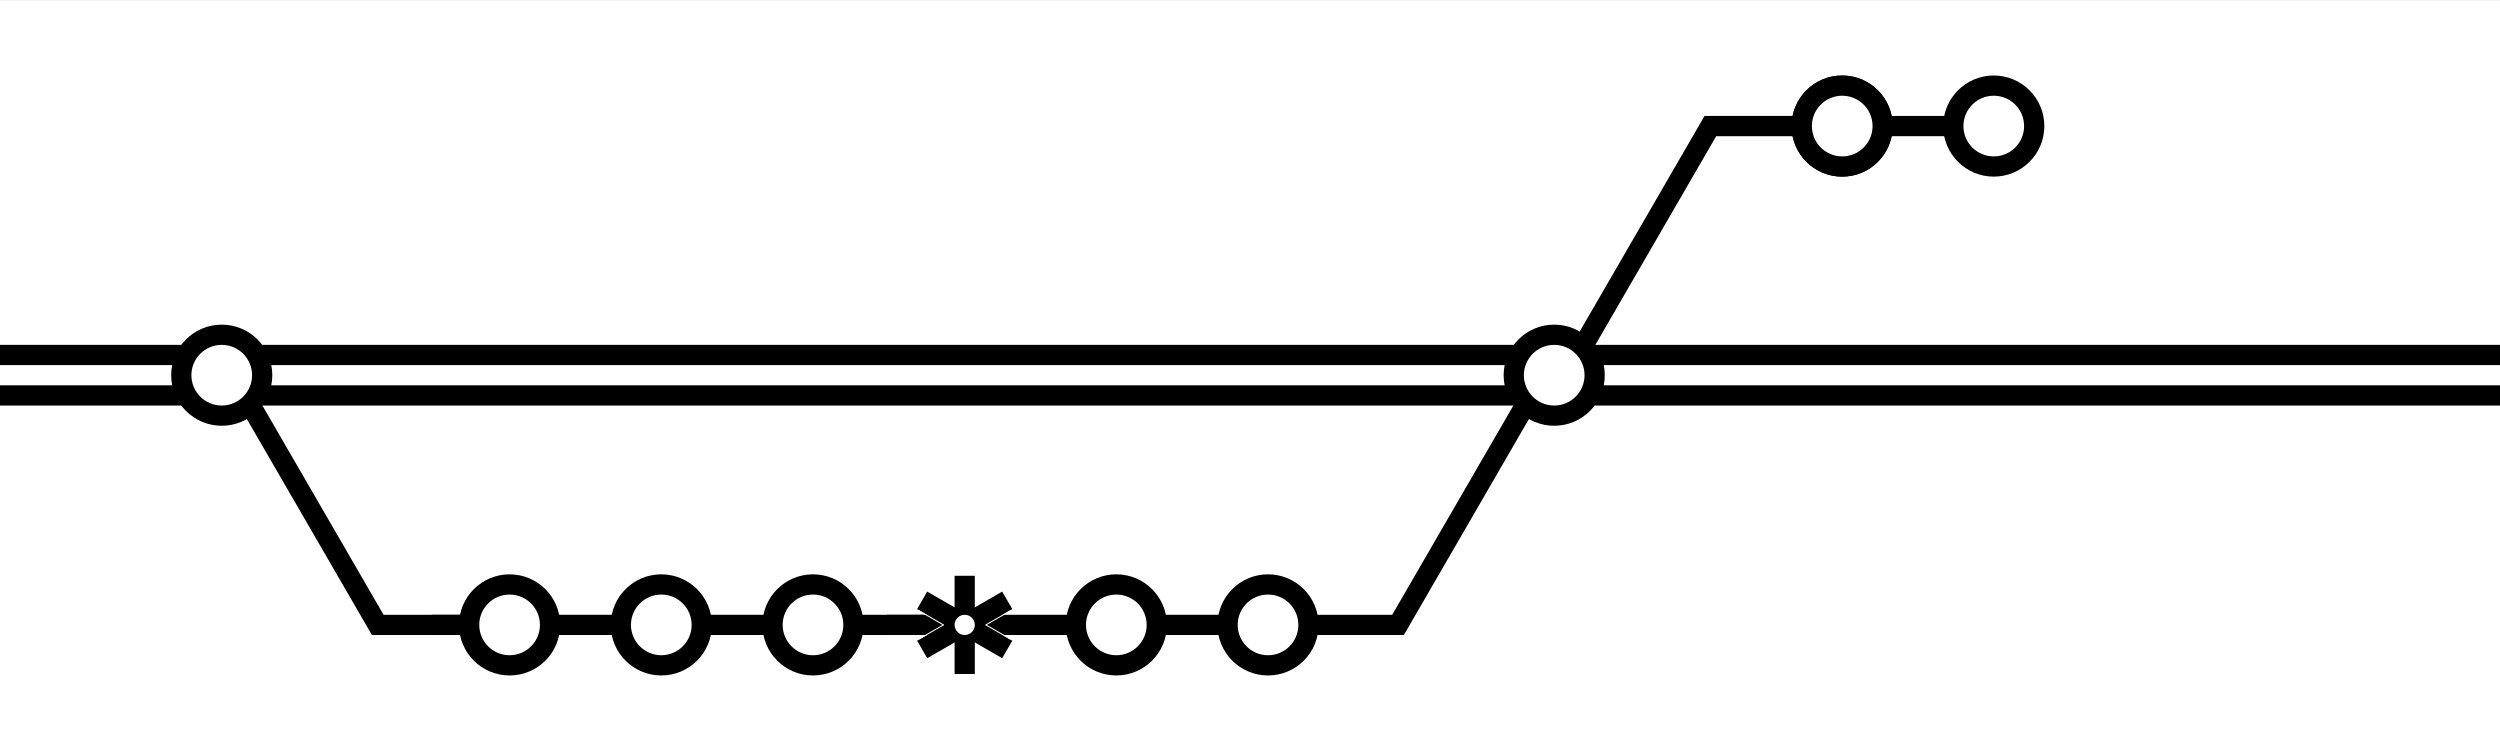<svg width="2472" height="739" viewBox="0 0 2472 739" fill="none" xmlns="http://www.w3.org/2000/svg">
<rect x="0" y="0" width="2472" height="739" fill="#808080" stroke="none"/>
<path d="M2472 0.088H0V738.817H2472V0.088Z" fill="white"/>
<path fill-rule="evenodd" clip-rule="evenodd" d="M2009.32 134.653H1853.65V114.653H2009.32V134.653Z" fill="black"/>
<path d="M1821.43 164.653C1843.52 164.653 1861.43 146.744 1861.43 124.653C1861.43 102.562 1843.52 84.653 1821.43 84.653C1799.34 84.653 1781.43 102.562 1781.43 124.653C1781.43 146.744 1799.34 164.653 1821.43 164.653Z" fill="white" stroke="black" stroke-width="20"/>
<path d="M1971.43 164.653C1993.52 164.653 2011.43 146.744 2011.43 124.653C2011.43 102.562 1993.52 84.653 1971.43 84.653C1949.34 84.653 1931.43 102.562 1931.43 124.653C1931.43 146.744 1949.34 164.653 1971.43 164.653Z" fill="white" stroke="black" stroke-width="20"/>
<path d="M1565.61 341.553L1691.21 124.653H1781.88" stroke="black" stroke-width="20"/>
<path d="M1821.59 84.653C1843.68 84.653 1861.59 102.562 1861.59 124.653C1861.59 146.744 1843.68 164.653 1821.59 164.653C1799.5 164.653 1781.59 146.744 1781.59 124.653C1781.59 102.562 1799.5 84.653 1821.59 84.653Z" fill="white" stroke="black" stroke-width="20"/>
<path fill-rule="evenodd" clip-rule="evenodd" d="M1291.71 627.9H877.036V607.9H1291.71V627.9Z" fill="black"/>
<path d="M1103.82 657.9C1125.91 657.9 1143.82 639.991 1143.82 617.9C1143.82 595.809 1125.91 577.9 1103.82 577.9C1081.73 577.9 1063.82 595.809 1063.82 617.9C1063.82 639.991 1081.73 657.9 1103.82 657.9Z" fill="white" stroke="black" stroke-width="20"/>
<path d="M1253.82 657.9C1275.91 657.9 1293.82 639.991 1293.82 617.9C1293.82 595.809 1275.91 577.9 1253.82 577.9C1231.73 577.9 1213.82 595.809 1213.82 617.9C1213.82 639.991 1231.73 657.9 1253.82 657.9Z" fill="white" stroke="black" stroke-width="20"/>
<path fill-rule="evenodd" clip-rule="evenodd" d="M1000.95 602.278L916.836 650.841L906.836 633.52L990.949 584.958L1000.95 602.278Z" fill="black"/>
<path fill-rule="evenodd" clip-rule="evenodd" d="M990.949 650.841L906.836 602.279L916.836 584.958L1000.95 633.521L990.949 650.841Z" fill="black"/>
<path fill-rule="evenodd" clip-rule="evenodd" d="M943.892 666.462V569.337H963.892V666.462H943.892Z" fill="black"/>
<path fill-rule="evenodd" clip-rule="evenodd" d="M963.892 627.9H756.557V607.9H963.892V627.9Z" fill="black"/>
<path d="M953.892 627.899C959.415 627.899 963.892 623.422 963.892 617.899C963.892 612.376 959.415 607.899 953.892 607.899C948.369 607.899 943.892 612.376 943.892 617.899C943.892 623.422 948.369 627.899 953.892 627.899Z" fill="white"/>
<path d="M908.213 632.135L933.054 617.795" stroke="white"/>
<path d="M908.213 603.664L933.054 618.004" stroke="white"/>
<path d="M999.466 632.135L974.625 617.795" stroke="white"/>
<path d="M999.466 603.664L974.625 618.004" stroke="white"/>
<path fill-rule="evenodd" clip-rule="evenodd" d="M841.785 627.9H427.113V607.9H841.785V627.9Z" fill="black"/>
<path d="M653.893 657.9C675.984 657.9 693.893 639.991 693.893 617.9C693.893 595.809 675.984 577.9 653.893 577.9C631.802 577.9 613.893 595.809 613.893 617.9C613.893 639.991 631.802 657.9 653.893 657.9Z" fill="white" stroke="black" stroke-width="20"/>
<path d="M803.893 657.9C825.984 657.9 843.893 639.991 843.893 617.9C843.893 595.809 825.984 577.9 803.893 577.9C781.802 577.9 763.893 595.809 763.893 617.9C763.893 639.991 781.802 657.9 803.893 657.9Z" fill="white" stroke="black" stroke-width="20"/>
<path d="M247.91 401L373.509 617.9H464.184" stroke="black" stroke-width="20"/>
<path d="M503.893 657.9C525.984 657.9 543.893 639.991 543.893 617.9C543.893 595.809 525.984 577.9 503.893 577.9C481.802 577.9 463.893 595.809 463.893 617.9C463.893 639.991 481.802 657.9 503.893 657.9Z" fill="white" stroke="black" stroke-width="20"/>
<path d="M0 391H2472" stroke="black" stroke-width="20"/>
<path d="M0 351H2472" stroke="black" stroke-width="20"/>
<path d="M219.253 411C241.344 411 259.253 393.091 259.253 371C259.253 348.909 241.344 331 219.253 331C197.162 331 179.253 348.909 179.253 371C179.253 393.091 197.162 411 219.253 411Z" fill="white" stroke="black" stroke-width="20"/>
<path d="M1507.98 401L1382.38 617.9H1291.71" stroke="black" stroke-width="20"/>
<path d="M1536.8 411C1558.89 411 1576.8 393.091 1576.8 371C1576.8 348.909 1558.89 331 1536.8 331C1514.71 331 1496.8 348.909 1496.8 371C1496.8 393.091 1514.71 411 1536.8 411Z" fill="white" stroke="black" stroke-width="20"/>
</svg>
